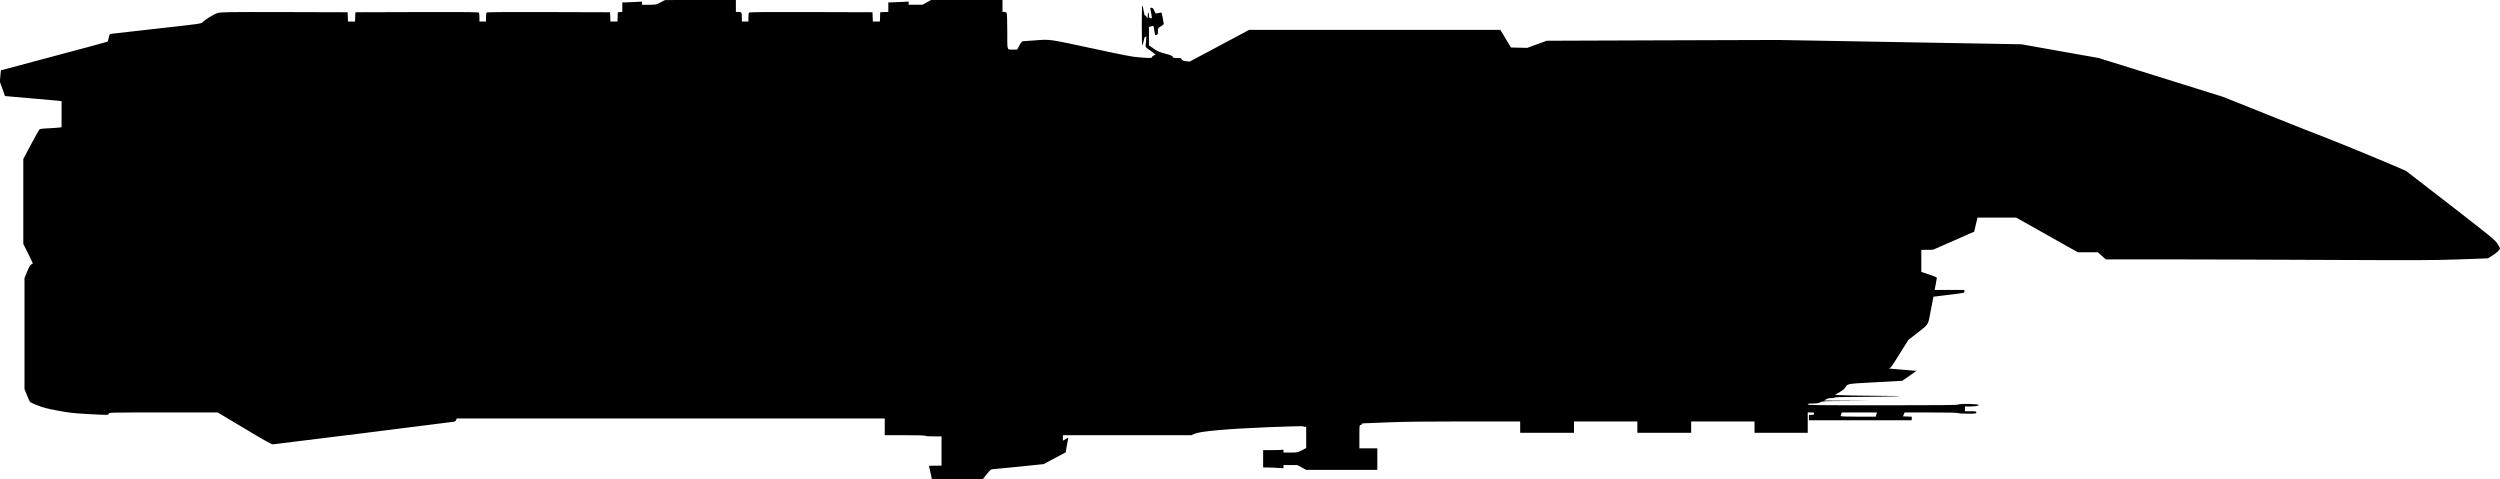 <?xml version="1.0" standalone="no"?>
<!DOCTYPE svg PUBLIC "-//W3C//DTD SVG 20010904//EN"
 "http://www.w3.org/TR/2001/REC-SVG-20010904/DTD/svg10.dtd">
<svg version="1.0" xmlns="http://www.w3.org/2000/svg"
   viewBox="0 0 4182 802"
 preserveAspectRatio="xMidYMid meet">
<g transform="translate(0,802) scale(0.1,-0.1)"
fill="#000000" stroke="none">
<path d="M11050 7980 c-74 -39 -76 -39 -192 -40 l-118 0 0 27 0 26 -112 -6
c-62 -4 -137 -7 -165 -7 l-53 0 0 -79 0 -80 -37 -3 -38 -3 -3 -77 -3 -78 -59
0 -59 0 -3 78 -3 77 -1029 3 c-817 2 -1031 0 -1038 -10 -4 -7 -8 -43 -8 -80
l0 -68 -55 0 -55 0 0 68 c0 37 -4 73 -8 80 -7 10 -221 12 -1038 10 l-1029 -3
-3 -77 -3 -78 -59 0 -59 0 -3 78 -3 77 -1053 3 c-929 2 -1061 0 -1114 -14 -61
-15 -221 -112 -263 -159 -19 -21 -62 -27 -760 -104 -407 -45 -752 -84 -767
-87 -24 -5 -29 -12 -39 -65 -6 -33 -17 -63 -23 -67 -6 -4 -409 -113 -896 -242
l-885 -236 -9 -95 -9 -95 43 -119 c24 -66 43 -121 44 -122 1 0 192 -17 426
-37 234 -20 446 -39 473 -42 l47 -6 0 -218 0 -218 -32 -5 c-18 -3 -99 -9 -180
-13 -117 -5 -150 -10 -161 -23 -8 -9 -71 -123 -141 -253 l-126 -237 0 -711 0
-710 80 -160 c44 -88 80 -162 80 -165 0 -2 -12 -11 -26 -18 -20 -10 -37 -40
-70 -121 l-44 -107 0 -929 0 -930 42 -102 c23 -57 46 -108 52 -114 6 -6 63
-31 126 -56 92 -37 160 -54 335 -87 189 -35 257 -43 485 -56 358 -20 370 -20
370 5 0 20 7 20 911 20 l911 0 447 -267 c348 -209 453 -267 476 -266 45 3
3006 373 3033 379 12 2 27 16 32 29 l10 25 3580 0 3580 0 0 -140 0 -140 340 0
c220 0 340 -4 340 -10 0 -6 52 -10 135 -10 l135 0 0 -245 0 -245 -105 0 c-58
0 -105 -2 -105 -5 0 -3 17 -80 45 -202 l5 -23 424 0 423 0 67 85 c54 68 73 85
94 85 15 1 214 20 442 43 l416 43 185 98 186 99 17 101 c10 55 20 111 23 123
l5 23 -46 -26 -46 -26 0 46 0 46 1075 0 1074 0 54 24 c96 42 546 82 1232 110
320 13 581 19 583 15 2 -5 15 -9 28 -9 l24 0 0 -177 0 -178 -73 -38 c-72 -37
-75 -37 -190 -37 l-117 0 0 26 c0 22 -3 25 -22 20 -13 -3 -89 -6 -170 -6
l-148 0 0 -145 0 -145 73 0 c39 0 116 -3 170 -7 l97 -6 0 26 0 27 117 0 116 0
73 -40 73 -40 596 0 595 0 0 180 0 180 -150 0 -150 0 0 195 c0 188 1 195 20
195 11 0 20 7 20 15 0 12 14 15 63 15 34 0 211 7 392 15 233 10 605 15 1263
15 l932 0 0 -95 0 -95 450 0 450 0 0 95 0 95 530 0 530 0 0 -95 0 -95 450 0
450 0 0 95 0 95 530 0 530 0 0 -95 0 -95 445 0 445 0 0 170 0 170 56 0 c47 0
55 -3 50 -16 -3 -9 -6 -18 -6 -20 0 -2 -18 -4 -40 -4 l-40 0 0 -45 0 -45 860
0 860 0 0 30 0 29 -73 3 -74 3 14 33 13 32 444 0 c286 0 447 -4 451 -10 4 -6
67 -10 156 -10 142 0 149 1 149 20 0 19 -7 20 -95 20 l-95 0 0 40 0 40 69 0
c96 0 161 10 161 25 0 19 -318 26 -341 8 -12 -10 -264 -13 -1267 -13 -1106 0
-1252 2 -1252 15 0 12 16 15 85 15 66 0 95 5 125 20 37 19 62 20 442 22 l403
3 -390 2 -390 3 33 20 c22 14 50 20 87 20 30 0 55 5 55 10 0 6 147 10 418 11
229 1 498 5 597 8 142 6 76 8 -315 10 -272 2 -540 6 -595 10 l-100 6 71 40
c40 22 82 53 93 70 58 82 7 72 510 100 l452 25 119 82 c66 45 118 83 117 84
-1 1 -112 10 -247 21 -135 10 -231 19 -214 21 29 3 42 19 179 239 l148 236
136 106 c215 169 191 130 240 391 24 124 43 226 44 226 1 1 101 14 222 28 315
38 295 34 295 62 l0 24 -248 0 -249 0 18 93 c10 50 19 99 19 107 0 11 -38 28
-130 58 l-130 43 0 185 0 184 98 1 97 1 345 151 345 152 18 80 c11 44 23 97
28 118 l10 37 323 0 323 0 515 -290 516 -290 167 0 167 0 67 -60 68 -59 954 0
c525 -1 1751 -4 2724 -9 1570 -7 1823 -6 2241 9 l471 17 77 48 c72 44 126 96
126 121 0 5 -19 40 -43 76 -40 63 -81 97 -772 633 -402 312 -739 572 -750 580
-40 26 -1008 429 -1300 541 -165 63 -628 246 -1030 407 l-730 293 -1045 327
-1045 326 -645 114 -645 115 -2035 36 -2035 36 -1935 -6 -1935 -7 -163 -59
-164 -60 -136 3 -136 3 -89 148 -88 147 -2101 0 -2102 0 -498 -266 -498 -265
-59 7 c-48 5 -61 11 -72 30 -11 22 -19 24 -81 24 -48 0 -68 4 -68 13 0 20 -31
34 -141 63 -86 23 -117 37 -181 81 l-78 54 0 154 0 154 37 10 c20 6 38 9 38 8
1 -1 7 -36 14 -77 7 -41 13 -75 14 -77 2 -1 13 0 25 4 19 5 22 12 22 58 0 53
0 53 51 85 42 26 50 35 45 53 -3 12 -11 57 -18 100 -6 42 -16 77 -22 77 -6 -1
-30 -4 -53 -9 l-41 -8 -23 49 c-18 38 -28 48 -46 48 -18 0 -23 -4 -20 -17 11
-39 29 -154 25 -158 -2 -2 -14 -2 -26 2 -18 4 -22 12 -22 49 0 24 -4 44 -10
44 -5 0 -10 -24 -10 -52 -1 -53 -1 -53 -16 -25 -8 15 -21 27 -28 27 -10 0 -18
26 -26 85 -7 47 -16 85 -21 85 -5 0 -9 -144 -9 -335 0 -194 4 -335 9 -335 5 0
15 32 21 70 8 46 16 70 25 70 7 0 16 6 19 13 6 13 -2 -112 -10 -155 -5 -24 3
-32 86 -90 50 -34 85 -64 78 -66 -31 -8 -58 -26 -58 -39 0 -16 -40 -17 -221
-2 -107 8 -253 36 -729 139 -786 169 -750 164 -997 145 -109 -8 -206 -15 -215
-15 -11 0 -31 -25 -55 -70 l-38 -70 -67 0 c-107 0 -98 -29 -98 302 0 180 -4
297 -10 309 -7 12 -21 19 -40 19 l-30 0 0 100 0 100 -597 0 -596 0 -73 -40
-73 -40 -116 0 -115 0 0 27 0 26 -122 -6 c-66 -4 -143 -7 -170 -7 l-48 0 0
-80 0 -79 -67 -3 -68 -3 -3 -77 -3 -78 -59 0 -59 0 -3 78 -3 77 -1029 3 c-817
2 -1031 0 -1038 -10 -4 -7 -8 -43 -8 -80 l0 -68 -55 0 -55 0 0 64 c0 89 -4 96
-56 96 l-44 0 0 100 0 100 -592 0 -593 -1 -75 -39z m20337 -6895 l-10 -35
-294 0 c-175 0 -293 4 -293 9 0 5 4 21 10 35 l10 26 294 0 294 0 -11 -35z"/>
</g>
</svg>
